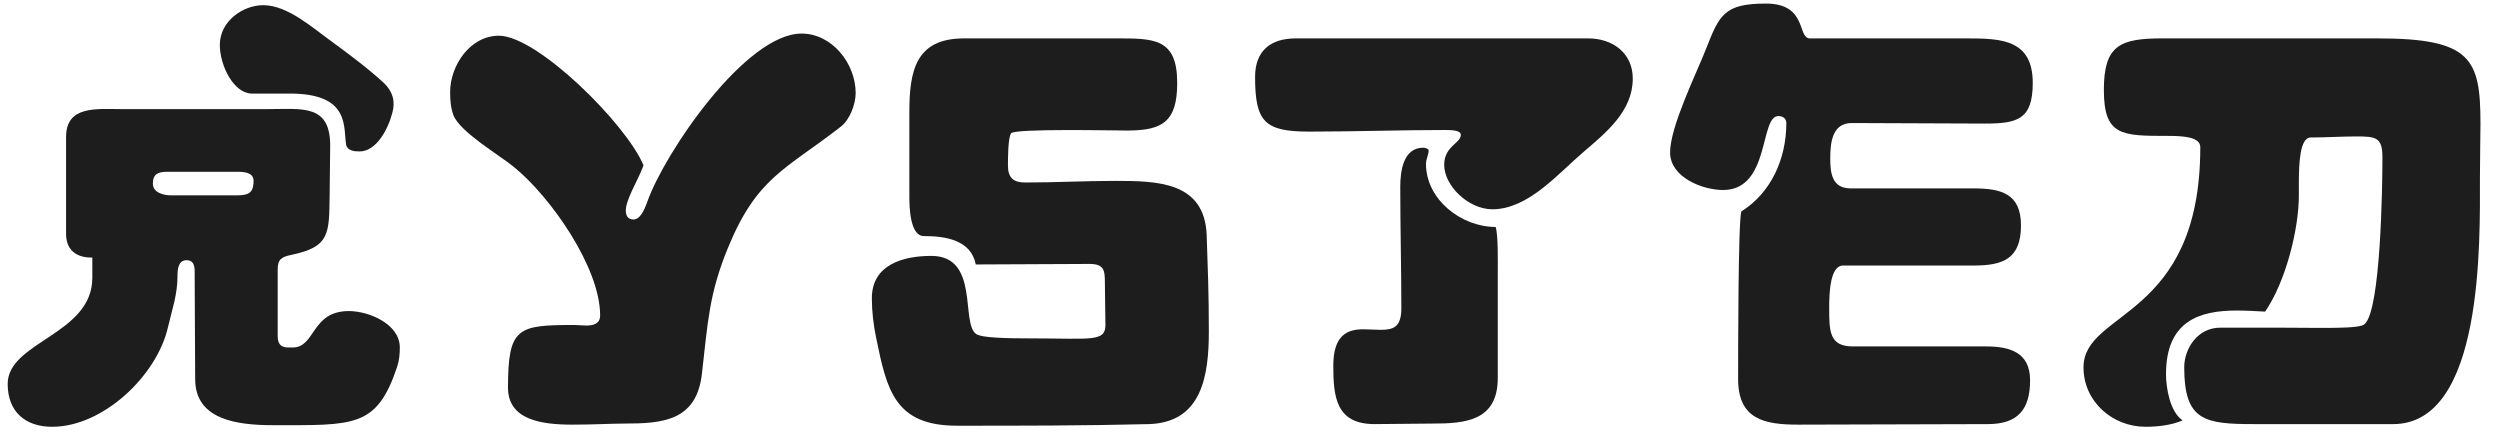 <svg width="112" height="20" viewBox="0 0 112 20" fill="none" xmlns="http://www.w3.org/2000/svg">
<path d="M2.96 10.48V6.136C2.96 4.72 4.328 4.888 5.432 4.888H12.008C13.544 4.888 14.816 4.648 14.792 6.568C14.768 8.488 14.768 8.728 14.768 8.728C14.744 10.456 14.792 11.056 13.064 11.416C12.608 11.512 12.44 11.608 12.44 12.088V15.04C12.44 15.616 12.8 15.568 13.112 15.568C14.144 15.568 13.928 13.936 15.632 13.936C16.52 13.936 17.912 14.512 17.912 15.568C17.912 15.856 17.888 16.144 17.792 16.432C16.88 19.168 15.872 19.048 12.224 19.048C10.568 19.048 8.744 18.784 8.744 16.984C8.744 15.304 8.72 13.816 8.72 12.136C8.72 11.872 8.648 11.656 8.36 11.656C7.976 11.656 7.952 12.088 7.952 12.352C7.952 13.216 7.712 13.84 7.52 14.68C7.016 16.84 4.616 19.12 2.336 19.12C1.136 19.12 0.344 18.448 0.344 17.2C0.344 15.304 4.136 14.992 4.136 12.448V11.536C3.584 11.56 2.96 11.32 2.96 10.48ZM11.792 0.232C12.896 0.232 14.024 1.264 14.96 1.936C15.392 2.248 16.496 3.064 17.192 3.712C17.6 4.096 17.72 4.552 17.576 5.056C17.384 5.8 16.856 6.784 16.112 6.784C15.872 6.784 15.608 6.76 15.512 6.52C15.368 5.728 15.728 4.192 12.992 4.192H11.288C10.472 4.192 9.848 2.944 9.848 2.008C9.848 0.952 10.88 0.232 11.792 0.232ZM10.64 7.696H7.496C7.088 7.696 6.848 7.792 6.848 8.224C6.848 8.632 7.328 8.752 7.664 8.752H10.568C11.096 8.752 11.36 8.68 11.36 8.104C11.36 7.72 10.928 7.696 10.64 7.696Z" fill="#1D1D1D"/>
<path d="M22.35 1.6C24.078 1.6 28.062 5.56 28.83 7.408C28.59 8.08 27.99 8.992 28.038 9.496C28.062 9.688 28.134 9.808 28.35 9.832C28.662 9.856 28.854 9.448 28.998 9.04C29.79 6.808 33.414 1.504 35.91 1.504C37.278 1.504 38.334 2.848 38.334 4.168C38.334 4.672 38.07 5.368 37.662 5.68C35.19 7.6 33.918 7.936 32.622 11.08C31.758 13.168 31.71 14.464 31.446 16.744C31.206 18.856 29.694 18.976 27.966 18.976C27.366 18.976 26.646 19.024 25.638 19.024C24.246 19.024 22.758 18.808 22.758 17.368C22.758 14.656 23.19 14.56 25.734 14.56C25.878 14.56 26.07 14.584 26.262 14.584C26.574 14.584 26.886 14.512 26.886 14.128C26.886 11.992 24.678 8.824 23.022 7.48C22.422 6.976 20.598 5.92 20.31 5.152C20.19 4.816 20.166 4.48 20.166 4.12C20.166 2.944 21.054 1.6 22.35 1.6Z" fill="#1D1D1D"/>
<path d="M45.156 7.408C45.156 7.96 45.395 8.176 45.923 8.176C47.291 8.176 48.587 8.104 49.956 8.104C51.828 8.104 53.964 8.128 54.059 10.528C54.108 11.944 54.156 13.144 54.156 14.848C54.156 16.84 53.843 18.928 51.468 19C48.611 19.072 45.731 19.072 42.876 19.072C40.092 19.072 39.731 17.488 39.252 15.136C39.132 14.56 39.059 13.96 39.059 13.36C39.059 11.848 40.475 11.464 41.724 11.464C43.907 11.464 43.02 14.488 43.739 14.968C43.98 15.136 45.108 15.16 46.236 15.16C48.876 15.16 49.523 15.328 49.523 14.56C49.523 13.936 49.499 13.288 49.499 12.664C49.499 12.088 49.452 11.824 48.803 11.824L43.715 11.848C43.499 10.744 42.347 10.576 41.388 10.576C40.764 10.576 40.739 9.256 40.739 8.824V5.032C40.739 3.16 41.028 1.72 43.188 1.72H49.98C51.684 1.72 52.739 1.696 52.739 3.712C52.739 5.44 52.092 5.848 50.508 5.848C49.859 5.848 45.492 5.752 45.3 5.968C45.156 6.16 45.156 7.12 45.156 7.408Z" fill="#1D1D1D"/>
<path d="M66.86 9.376C65.78 9.376 64.7 8.32 64.7 7.384C64.7 6.544 65.444 6.424 65.444 6.04C65.444 5.848 65.084 5.824 64.772 5.824C62.732 5.824 60.692 5.896 58.652 5.896C56.66 5.896 56.228 5.464 56.228 3.448C56.228 2.272 56.924 1.72 58.052 1.72H71.156C72.236 1.72 73.148 2.368 73.148 3.52C73.148 4.984 71.948 5.944 70.94 6.808C69.812 7.768 68.468 9.376 66.86 9.376ZM67.1 12.136V16.936C67.1 18.88 65.612 18.976 64.148 18.976C63.284 18.976 62.444 19 61.58 19C59.852 19 59.732 17.776 59.732 16.384C59.732 14.992 60.38 14.752 61.076 14.752C61.34 14.752 61.604 14.776 61.844 14.776C62.396 14.776 62.78 14.68 62.78 13.816C62.78 11.992 62.732 10.192 62.732 8.368C62.732 7.696 62.852 6.616 63.764 6.616C63.836 6.616 64.004 6.664 64.004 6.736C64.004 6.928 63.884 7.144 63.884 7.336C63.884 8.944 65.468 10.168 67.004 10.168C67.124 10.504 67.1 11.824 67.1 12.136Z" fill="#1D1D1D"/>
<path d="M79.115 0.16C80.987 0.16 80.507 1.72 81.084 1.72H88.115C89.651 1.72 91.067 1.768 91.067 3.712C91.067 5.344 90.395 5.536 88.931 5.536L82.956 5.512C82.067 5.512 81.996 6.424 81.996 7.096C81.996 7.744 82.067 8.44 82.907 8.44H88.403C89.627 8.44 90.54 8.656 90.54 10.096C90.54 11.584 89.748 11.896 88.427 11.896H82.572C81.996 11.896 81.948 13.072 81.948 13.792C81.948 14.824 81.948 15.52 83.004 15.52H88.98C90.035 15.52 90.948 15.784 90.948 17.032C90.948 18.352 90.395 19 89.052 19L80.555 19.024C79.043 19.024 77.868 18.784 77.868 16.984C77.868 15.976 77.868 9.904 78.011 9.472C79.356 8.632 80.028 7.096 80.028 5.512C80.028 5.296 79.859 5.2 79.668 5.2C78.828 5.2 79.308 8.512 77.195 8.512C76.26 8.512 74.82 7.936 74.82 6.832C74.82 5.68 75.972 3.352 76.427 2.2C77.028 0.664 77.243 0.16 79.115 0.16Z" fill="#1D1D1D"/>
<path d="M97.781 18.832C97.301 19.048 96.653 19.12 96.125 19.12C94.637 19.12 93.341 17.992 93.341 16.456C93.341 13.888 98.573 14.32 98.573 6.592C98.573 6.136 97.829 6.088 97.109 6.088C95.045 6.088 94.253 6.088 94.253 4.024C94.253 2.032 94.973 1.72 96.869 1.72H106.517C110.717 1.72 111.125 2.632 111.125 5.536C111.125 6.232 111.101 7.024 111.101 7.96C111.101 10.816 111.269 19 107.213 19H100.997C98.765 19 97.853 18.856 97.853 16.456C97.853 15.616 98.453 14.68 99.461 14.68H102.245C103.949 14.68 105.749 14.752 105.941 14.512C106.661 13.864 106.733 8.296 106.733 7.048C106.733 6.16 106.445 6.112 105.581 6.112C104.885 6.112 104.213 6.16 103.517 6.16C103.037 6.16 102.989 7.312 102.989 8.176V8.752C102.989 10.288 102.389 12.64 101.477 13.96C101.045 13.936 100.613 13.912 100.205 13.912C98.549 13.912 97.037 14.368 97.037 16.768C97.037 17.344 97.205 18.448 97.781 18.832Z" fill="#1D1D1D"/>
</svg>
